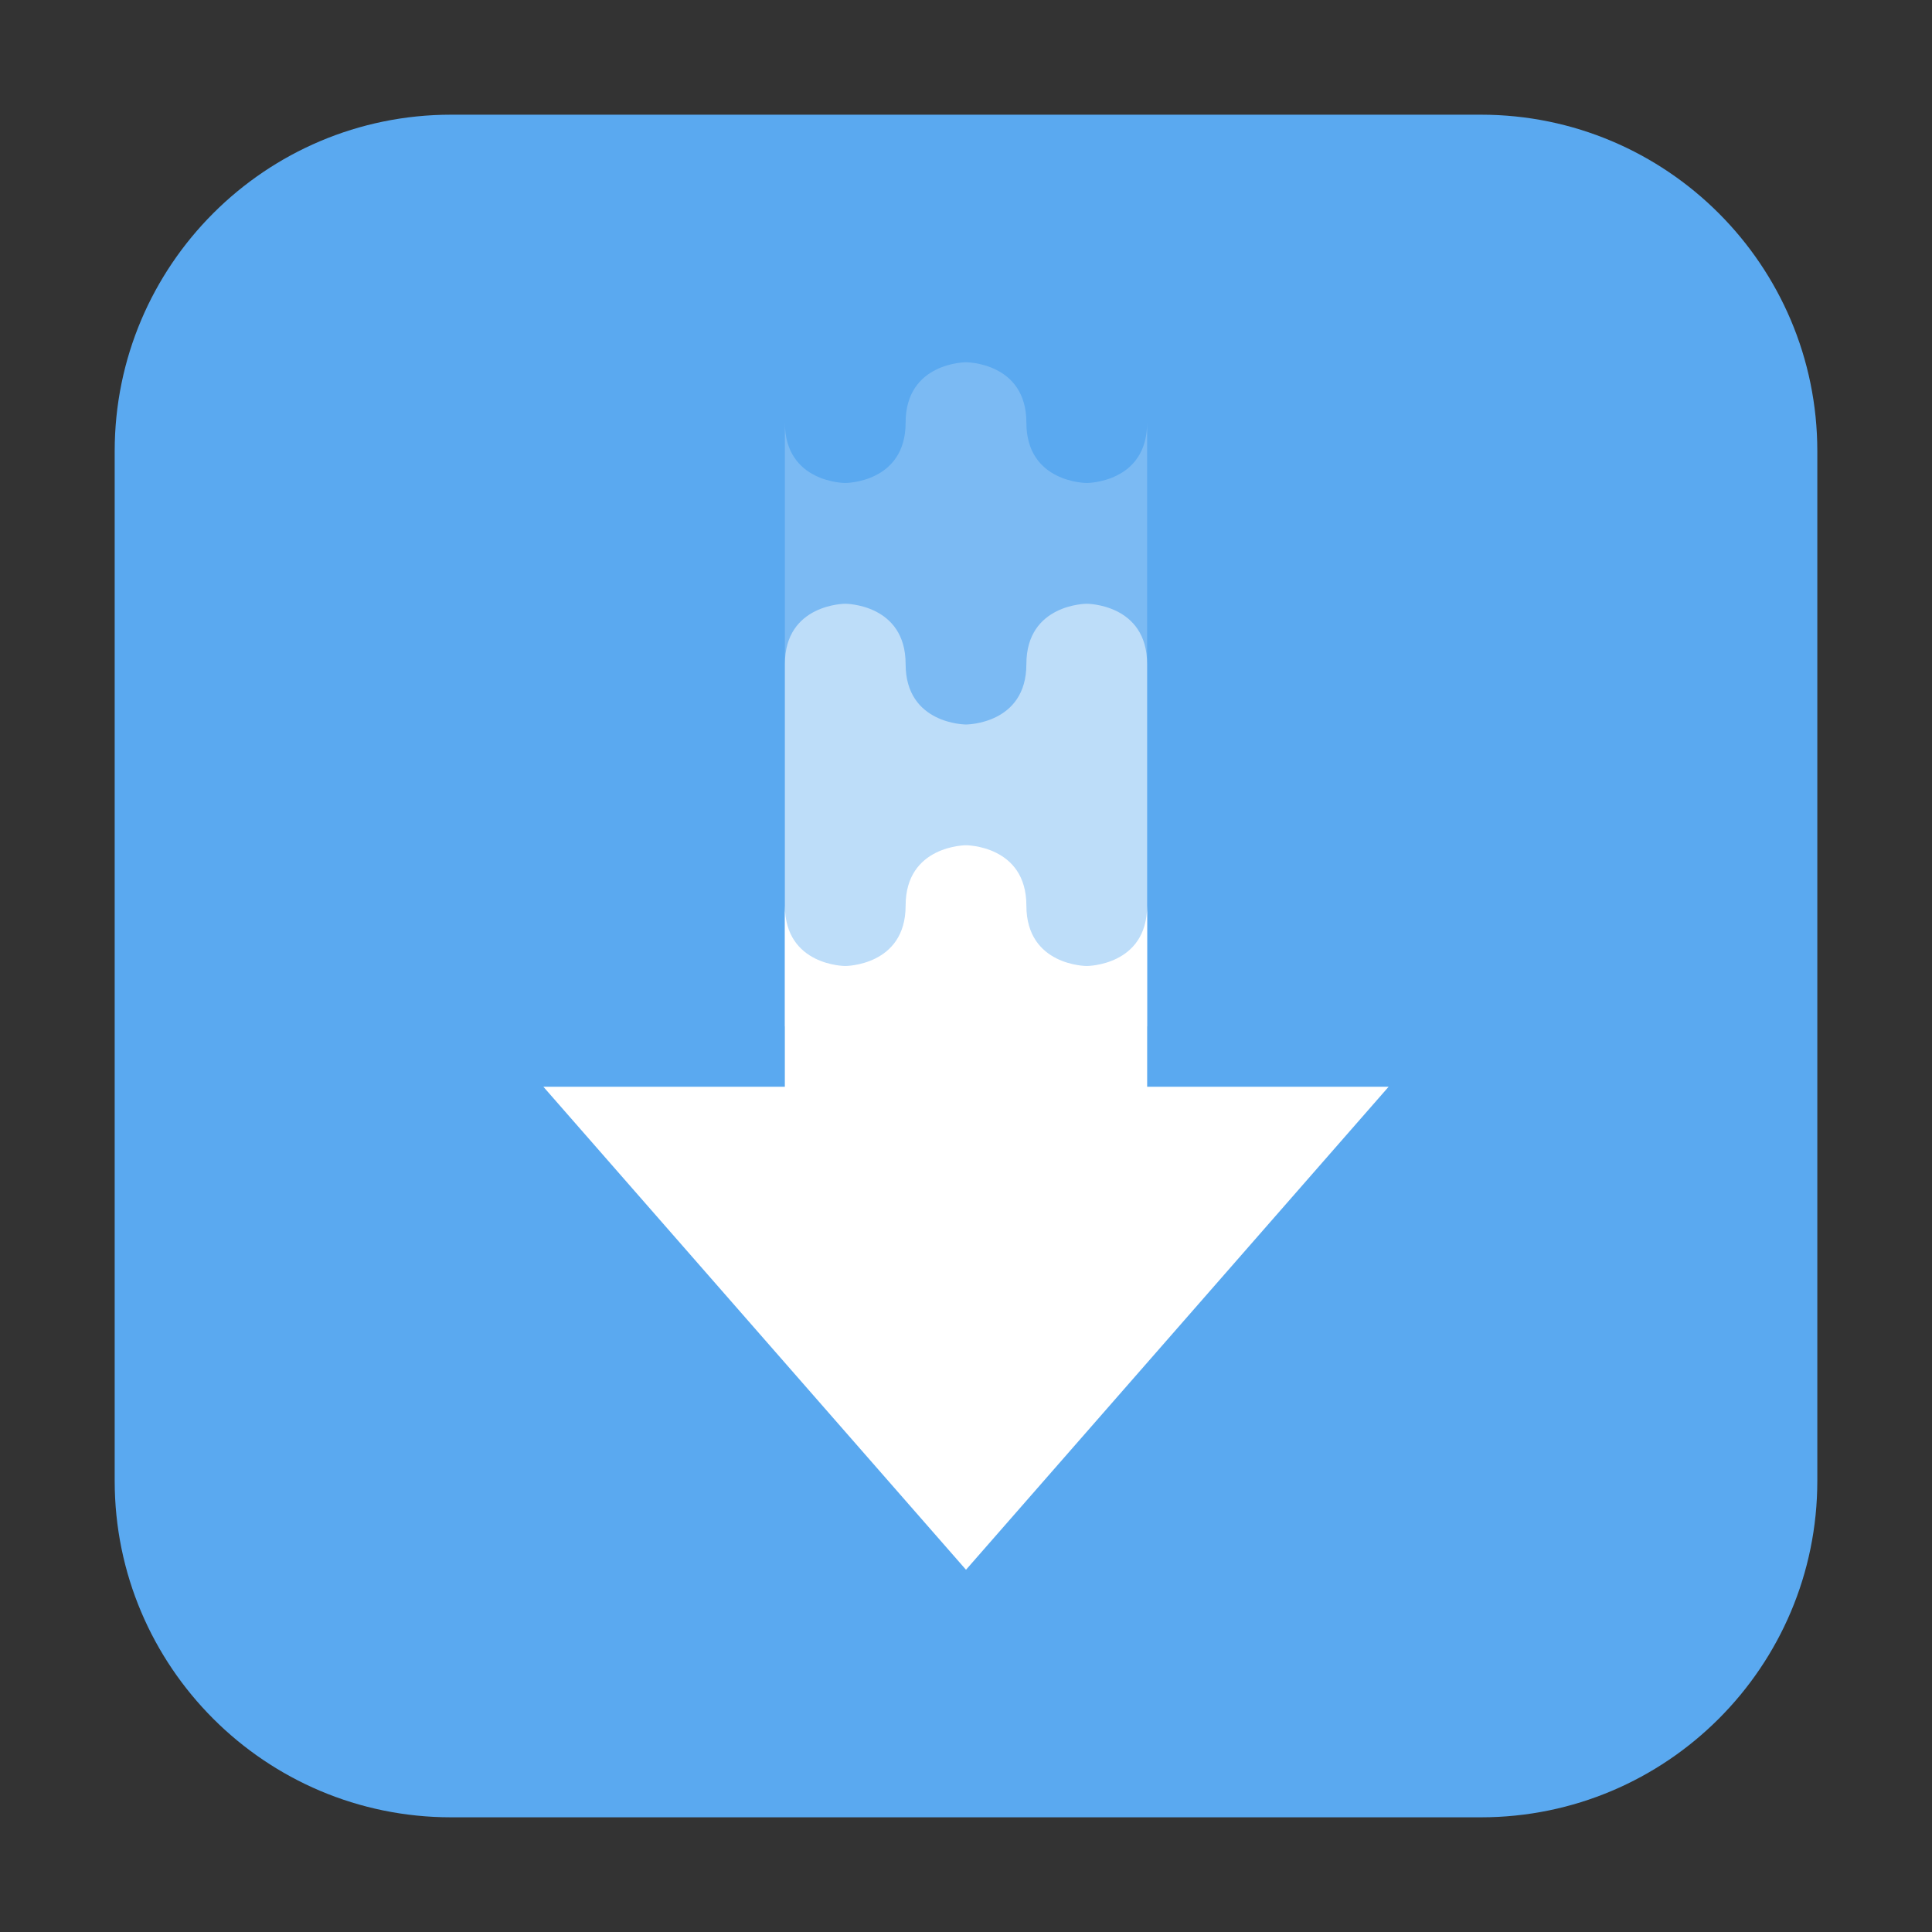 <?xml version="1.0" encoding="UTF-8"?>
<svg xmlns="http://www.w3.org/2000/svg" xmlns:xlink="http://www.w3.org/1999/xlink" width="36pt" height="36pt" viewBox="0 0 36 36" version="1.1">
<rect x="0" y="0" width="36" height="36" fill="#333333" stroke="none"/>
<defs>
<filter id="alpha" filterUnits="objectBoundingBox" x="0%" y="0%" width="100%" height="100%">
  <feColorMatrix type="matrix" in="SourceGraphic" values="0 0 0 0 1 0 0 0 0 1 0 0 0 0 1 0 0 0 1 0"/>
</filter>
<mask id="mask0">
  <g filter="url(#alpha)">
<rect x="0" y="0" width="36" height="36" style="fill:rgb(0%,0%,0%);fill-opacity:0.2;stroke:none;"/>
  </g>
</mask>
<clipPath id="clip1">
  <rect width="36" height="36"/>
</clipPath>
<g id="surface6" clip-path="url(#clip1)">
<path style=" stroke:none;fill-rule:nonzero;fill:rgb(100%,100%,100%);fill-opacity:1;" d="M 18 6.75 C 18 6.75 16.875 6.75 16.875 7.875 C 16.875 9 15.75 9 15.75 9 C 15.75 9 14.625 9 14.625 7.875 L 14.625 23.625 L 21.375 23.625 L 21.375 7.875 C 21.375 9 20.25 9 20.25 9 C 20.25 9 19.125 9 19.125 7.875 C 19.125 6.75 18 6.75 18 6.75 Z M 18 6.75 "/>
</g>
<mask id="mask1">
  <g filter="url(#alpha)">
<rect x="0" y="0" width="36" height="36" style="fill:rgb(0%,0%,0%);fill-opacity:0.502;stroke:none;"/>
  </g>
</mask>
<clipPath id="clip2">
  <rect width="36" height="36"/>
</clipPath>
<g id="surface9" clip-path="url(#clip2)">
<path style=" stroke:none;fill-rule:nonzero;fill:rgb(100%,100%,100%);fill-opacity:1;" d="M 15.75 11.25 C 15.75 11.25 14.625 11.25 14.625 12.375 L 14.625 19.125 L 21.375 19.125 L 21.375 12.375 C 21.375 11.25 20.25 11.25 20.25 11.25 C 20.25 11.25 19.125 11.25 19.125 12.375 C 19.125 13.5 18 13.5 18 13.5 C 18 13.5 16.875 13.5 16.875 12.375 C 16.875 11.25 15.75 11.25 15.75 11.25 Z M 15.75 11.25 "/>
</g>
</defs>
<g id="surface1">
<path style=" stroke:none;fill-rule:evenodd;fill:rgb(35.294%,66.275%,94.118%);fill-opacity:1;" d="M 8.406 2.137 L 27.594 2.137 C 31.055 2.137 33.863 4.945 33.863 8.406 L 33.863 27.594 C 33.863 31.055 31.055 33.863 27.594 33.863 L 8.406 33.863 C 4.945 33.863 2.137 31.055 2.137 27.594 L 2.137 8.406 C 2.137 4.945 4.945 2.137 8.406 2.137 Z M 8.406 2.137 "/>
<path style=" stroke:none;fill-rule:nonzero;fill:rgb(100%,100%,100%);fill-opacity:1;" d="M 10.125 20.25 L 18 29.25 L 25.875 20.25 L 21.375 20.25 L 21.375 16.875 C 21.375 18 20.25 18 20.25 18 C 20.25 18 19.125 18 19.125 16.875 C 19.125 15.75 18 15.75 18 15.75 C 18 15.75 16.875 15.75 16.875 16.875 C 16.875 18 15.75 18 15.75 18 C 15.75 18 14.625 18 14.625 16.875 L 14.625 20.25 Z M 10.125 20.25 "/>
<use xlink:href="#surface6" mask="url(#mask0)"/>
<use xlink:href="#surface9" mask="url(#mask1)"/>
</g>
</svg>
